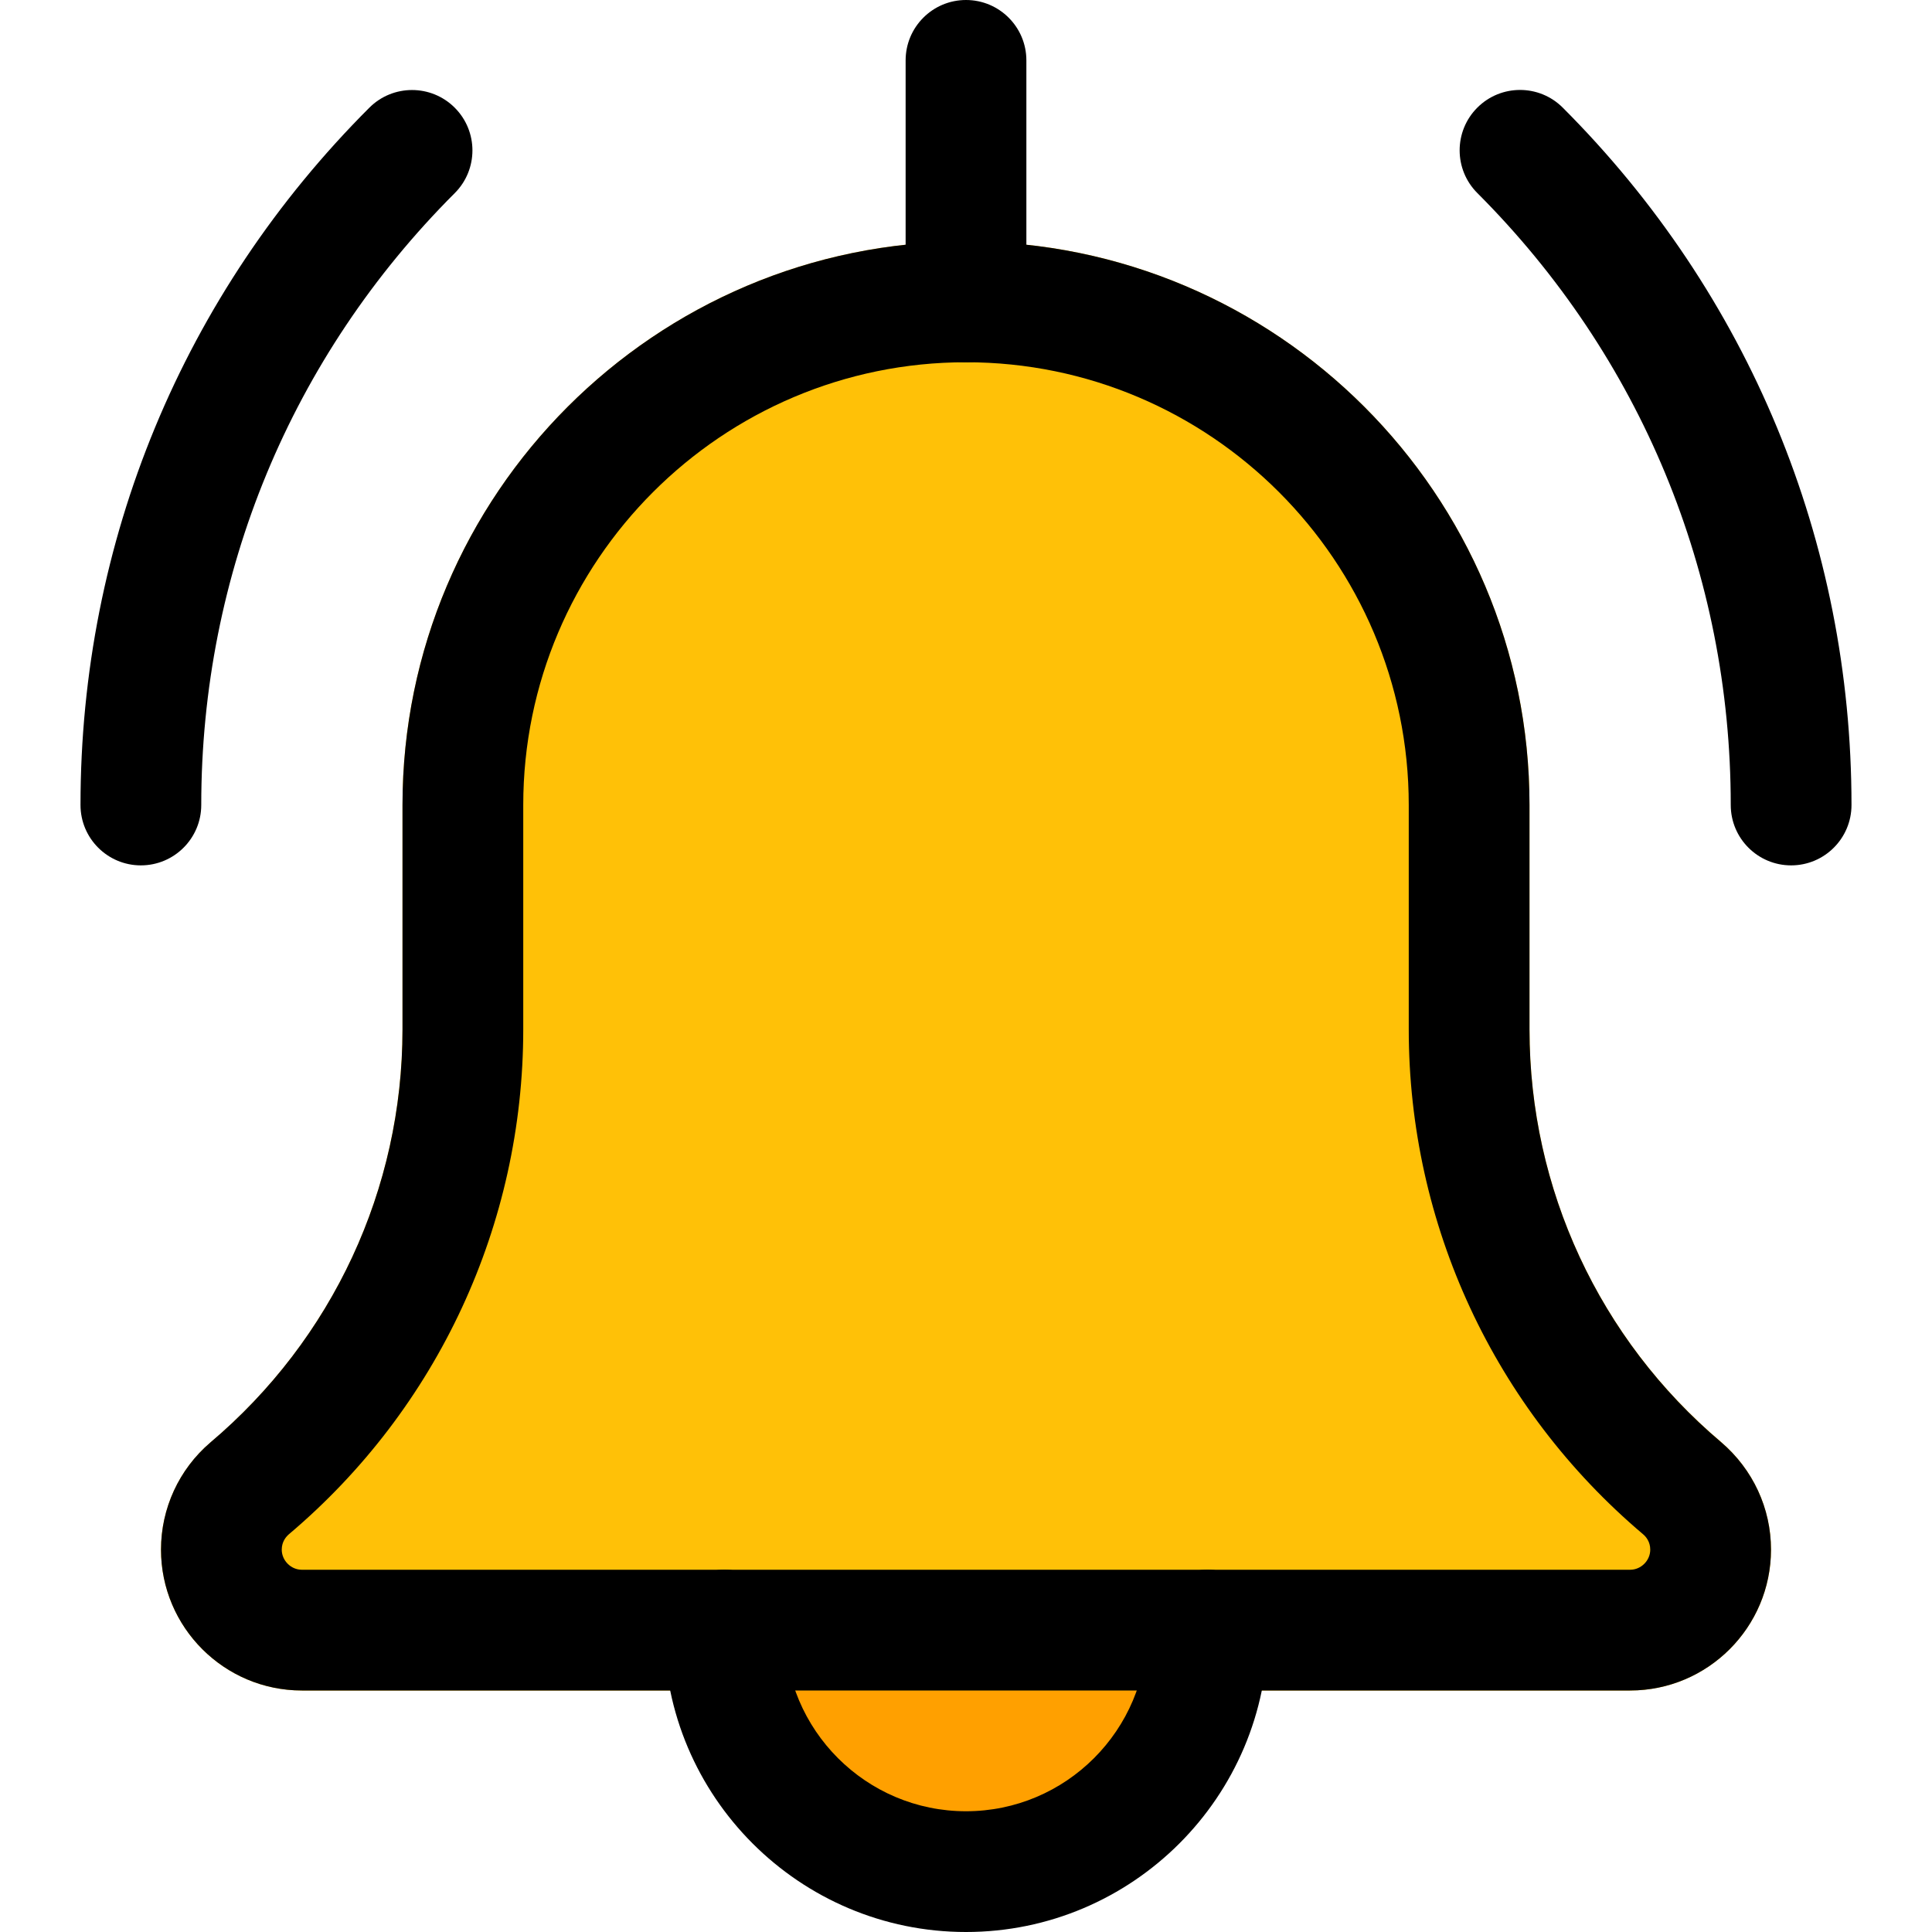 <svg enable-background="new 0 0 24 24" height="512" viewBox="0 0 24 24" width="512" xmlns="http://www.w3.org/2000/svg"><circle cx="12" cy="20" fill="#ffa000" r="3.296"/><path d="m21.379 17.912c-1.512-1.278-2.379-3.145-2.379-5.124v-2.788c0-3.86-3.141-7-7-7s-7 3.14-7 7v2.788c0 1.979-.867 3.847-2.388 5.133-.389.332-.612.817-.612 1.329 0 .965.785 1.75 1.75 1.75h16.5c.965 0 1.75-.785 1.75-1.75 0-.512-.223-.997-.621-1.338z" fill="#ffc107"/><path d="m22.25 10.75c-.414 0-.75-.336-.75-.75 0-2.872-1.118-5.571-3.148-7.602-.293-.293-.293-.768 0-1.061s.768-.293 1.061 0c2.313 2.314 3.587 5.391 3.587 8.663 0 .414-.336.75-.75.75z"/><path d="m1.75 10.75c-.414 0-.75-.336-.75-.75 0-3.272 1.274-6.349 3.588-8.662.293-.293.768-.293 1.061 0s.293.768 0 1.061c-2.031 2.03-3.149 4.729-3.149 7.601 0 .414-.336.75-.75.75z"/><path d="m12 24c-2.068 0-3.75-1.682-3.75-3.75 0-.414.336-.75.75-.75s.75.336.75.75c0 1.241 1.009 2.25 2.25 2.25s2.25-1.009 2.25-2.25c0-.414.336-.75.75-.75s.75.336.75.75c0 2.068-1.682 3.75-3.75 3.75z"/><path d="m20.25 21h-16.5c-.965 0-1.75-.785-1.75-1.75 0-.512.223-.997.612-1.33 1.521-1.285 2.388-3.153 2.388-5.132v-2.788c0-3.86 3.14-7 7-7s7 3.14 7 7v2.788c0 1.979.867 3.847 2.378 5.125.399.34.622.825.622 1.337 0 .965-.785 1.75-1.75 1.75zm-8.25-16.5c-3.033 0-5.5 2.467-5.5 5.5v2.788c0 2.421-1.061 4.707-2.91 6.27-.035.03-.09.092-.09.192 0 .136.114.25.25.25h16.5c.136 0 .25-.114.25-.25 0-.1-.055-.162-.088-.19-1.851-1.565-2.912-3.851-2.912-6.272v-2.788c0-3.033-2.467-5.5-5.5-5.5z"/><path d="m12 4.5c-.414 0-.75-.336-.75-.75v-3c0-.414.336-.75.75-.75s.75.336.75.75v3c0 .414-.336.75-.75.75z"/></svg>